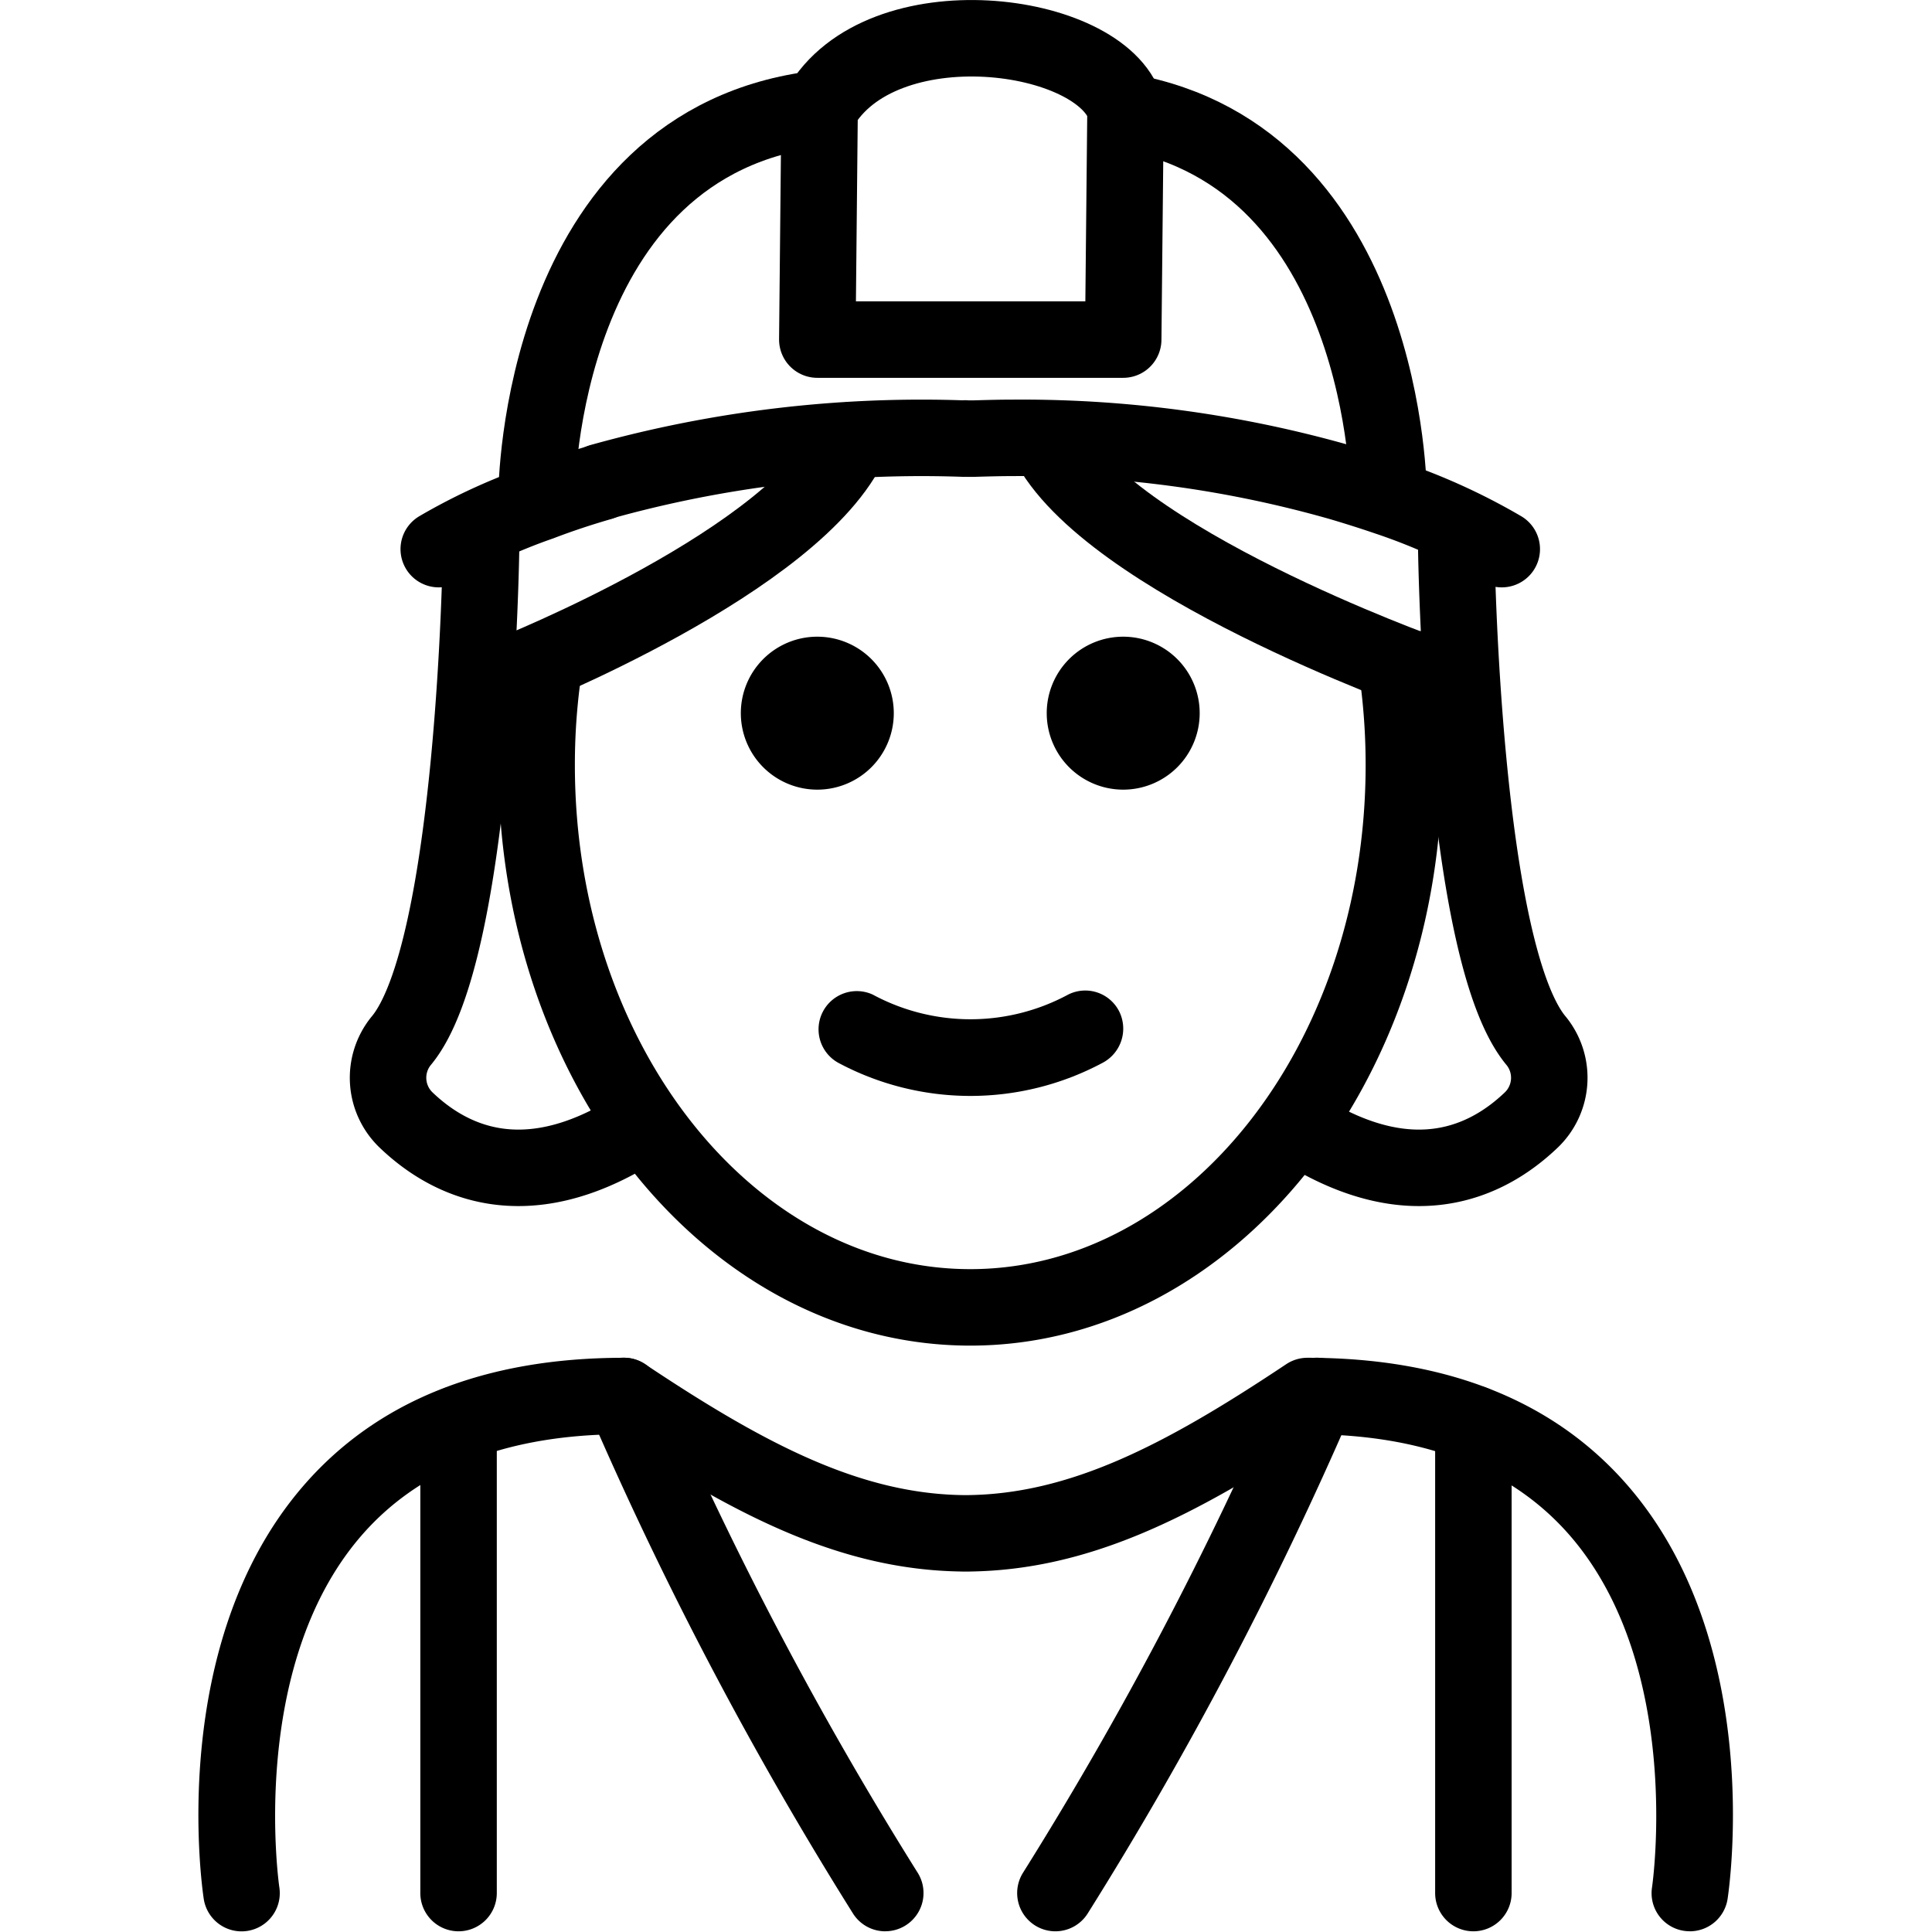 <svg xmlns="http://www.w3.org/2000/svg" width="24" height="24" viewBox="0 0 24 24"> <g transform="translate(2.465 0.0) scale(0.475)">
  
  <g
     id="line"
     transform="translate(-16.802,-8.381)">
    <path
       d="m 55.807,58.888 a 0.996,0.996 0 0 1 -0.99,-1.149 c 0.009,-0.058 0.827,-5.741 -2.129,-9.178 -1.476,-1.715 -3.69,-2.612 -6.586,-2.669 -3.31,2.185 -6.027,3.545 -9.126,3.588 -0.021,0.002 -0.044,10e-4 -0.065,10e-4 H 36.844 c -0.014,-10e-4 -0.027,0 -0.041,0 -0.014,0 -0.029,0 -0.044,-10e-4 -3.101,-0.043 -5.817,-1.403 -9.126,-3.588 -2.897,0.057 -5.11,0.954 -6.586,2.669 -2.956,3.437 -2.138,9.12 -2.129,9.178 a 1,1 0 0 1 -1.977,0.303 c -0.041,-0.27 -0.973,-6.633 2.581,-10.775 1.923,-2.241 4.751,-3.377 8.407,-3.377 a 1.002,1.002 0 0 1 0.555,0.168 c 3.152,2.102 5.659,3.409 8.383,3.424 2.723,-0.014 5.23,-1.321 8.383,-3.424 a 1.002,1.002 0 0 1 0.555,-0.168 c 3.656,0 6.484,1.136 8.407,3.377 3.554,4.143 2.622,10.506 2.581,10.775 a 0.999,0.999 0 0 1 -0.987,0.847 z"
       id="path2" />
    <path
       d="m 34.766,58.889 a 0.998,0.998 0 0 1 -0.848,-0.469 97.571,97.571 0 0 1 -6.907,-13.137 1,1 0 0 1 1.838,-0.789 95.718,95.718 0 0 0 6.763,12.863 1,1 0 0 1 -0.846,1.531 z"
       id="path4" />
    <path
       d="M 39.213,58.889 A 1,1 0 0 1 38.367,57.357 95.694,95.694 0 0 0 45.13,44.494 1,1 0 1 1 46.968,45.283 97.571,97.571 0 0 1 40.06,58.42 0.998,0.998 0 0 1 39.213,58.889 Z"
       id="path6" />
    <path
       d="m 23.605,58.889 a 1,1 0 0 1 -1,-1 V 45.615 a 1,1 0 0 1 2,0 v 12.274 a 1,1 0 0 1 -1,1 z"
       id="path8" />
    <path
       d="m 50.145,58.889 a 1,1 0 0 1 -1,-1 V 45.615 a 1,1 0 0 1 2,0 v 12.274 a 1,1 0 0 1 -1,1 z"
       id="path10" />
    <path
       d="m 40.987,25.032 a 2,2 0 1 1 -2,2 1.999,1.999 0 0 1 2,-2 z"
       id="path12" />
    <path
       d="m 40.887,34.842 a 1.011,1.011 0 0 1 -0.45,1.34 7.33,7.33 0 0 1 -6.89,0 1,1 0 0 1 0.89,-1.79 5.383,5.383 0 0 0 5.11,0 0.994,0.994 0 0 1 1.34,0.45 z"
       id="path14" />
    <path
       d="m 32.987,25.032 a 2,2 0 1 1 -2,2 1.999,1.999 0 0 1 2,-2 z"
       id="path16" />
    <path
       fill="none"
       stroke="#000"
       stroke-miterlimit="10"
       stroke-width="2"
       d="m 25.959,25.1 a 17.255,17.255 0 0 0 -0.312,3.292 c 0,7.83 5.08,14.18 11.34,14.18 6.26,0 11.34,-6.35 11.34,-14.18 a 17.644,17.644 0 0 0 -0.32,-3.36"
       id="path18" />
    <path
       fill="none"
       stroke="#000"
       stroke-linecap="round"
       stroke-linejoin="round"
       stroke-width="2"
       d="m 27.327,20.992 c -0.59,0.17 -1.12,0.35 -1.59,0.53 a 15.057,15.057 0 0 0 -2.65,1.22"
       id="path20" />
    <line
       x1="27.327"
       x2="27.327"
       y1="20.982"
       y2="20.992"
       fill="none"
       stroke="#000"
       stroke-miterlimit="10"
       stroke-width="2"
       id="line22" />
    <path
       fill="none"
       stroke="#000"
       stroke-linecap="round"
       stroke-linejoin="round"
       stroke-width="2"
       d="m 50.887,22.742 a 15.991,15.991 0 0 0 -3,-1.36 q -0.57,-0.195 -1.23,-0.39 a 30.417,30.417 0 0 0 -8.56,-1.16 c -0.34,0 -0.68,0.01 -1.03,0.02 h -0.16 c -0.03,0 -0.06,-0.01 -0.08,0 a 31.162,31.162 0 0 0 -9.5,1.13"
       id="path24" />
    <path
       fill="none"
       stroke="#000"
       stroke-linecap="round"
       stroke-linejoin="round"
       stroke-width="2"
       d="m 41.047,11.302 v -0.08 c -0.63,-2.07 -6.41,-2.81 -8,0 l -0.06,6.04 h 8 z"
       id="path26" />
    <path
       fill="none"
       stroke="#000"
       stroke-miterlimit="10"
       stroke-width="2"
       d="m 25.647,21.282 c 0,0 0.05,-9.2 7.4,-10.06"
       id="path28" />
    <path
       fill="none"
       stroke="#000"
       stroke-miterlimit="10"
       stroke-width="2"
       d="m 47.927,21.282 c 0,0 -0.04,-8.77 -6.88,-9.98 -0.16,-0.03 -0.34,-0.06 -0.51,-0.08"
       id="path30" />
    <g
       id="g40">
      <path
         fill="none"
         stroke="#000"
         stroke-linecap="round"
         stroke-linejoin="round"
         stroke-width="2"
         d="m 28.132,37.972 c -2.806,1.713 -4.748,0.796 -5.888,-0.289 a 1.53,1.53 0 0 1 -0.149,-2.07 c 1.955,-2.298 2.098,-12.871 2.098,-12.871"
         id="path32" />
      <path
         fill="none"
         stroke="#000"
         stroke-linecap="round"
         stroke-linejoin="round"
         stroke-width="2"
         d="m 49.698,22.742 c 0,0 0.143,10.572 2.098,12.871 a 1.53,1.53 0 0 1 -0.149,2.07 c -1.141,1.085 -3.082,2.002 -5.888,0.289"
         id="path34" />
      <path
         fill="none"
         stroke="#000"
         stroke-linecap="round"
         stroke-miterlimit="10"
         stroke-width="2"
         d="M 33.873,19.895 C 32.48,23.034 25,26 25,26"
         id="path36" />
      <path
         fill="none"
         stroke="#000"
         stroke-linecap="round"
         stroke-miterlimit="10"
         stroke-width="2"
         d="M 39,19.895 C 40.549,23.034 48.873,26 48.873,26"
         id="path38" />
    </g>
  </g>
</g></svg>
